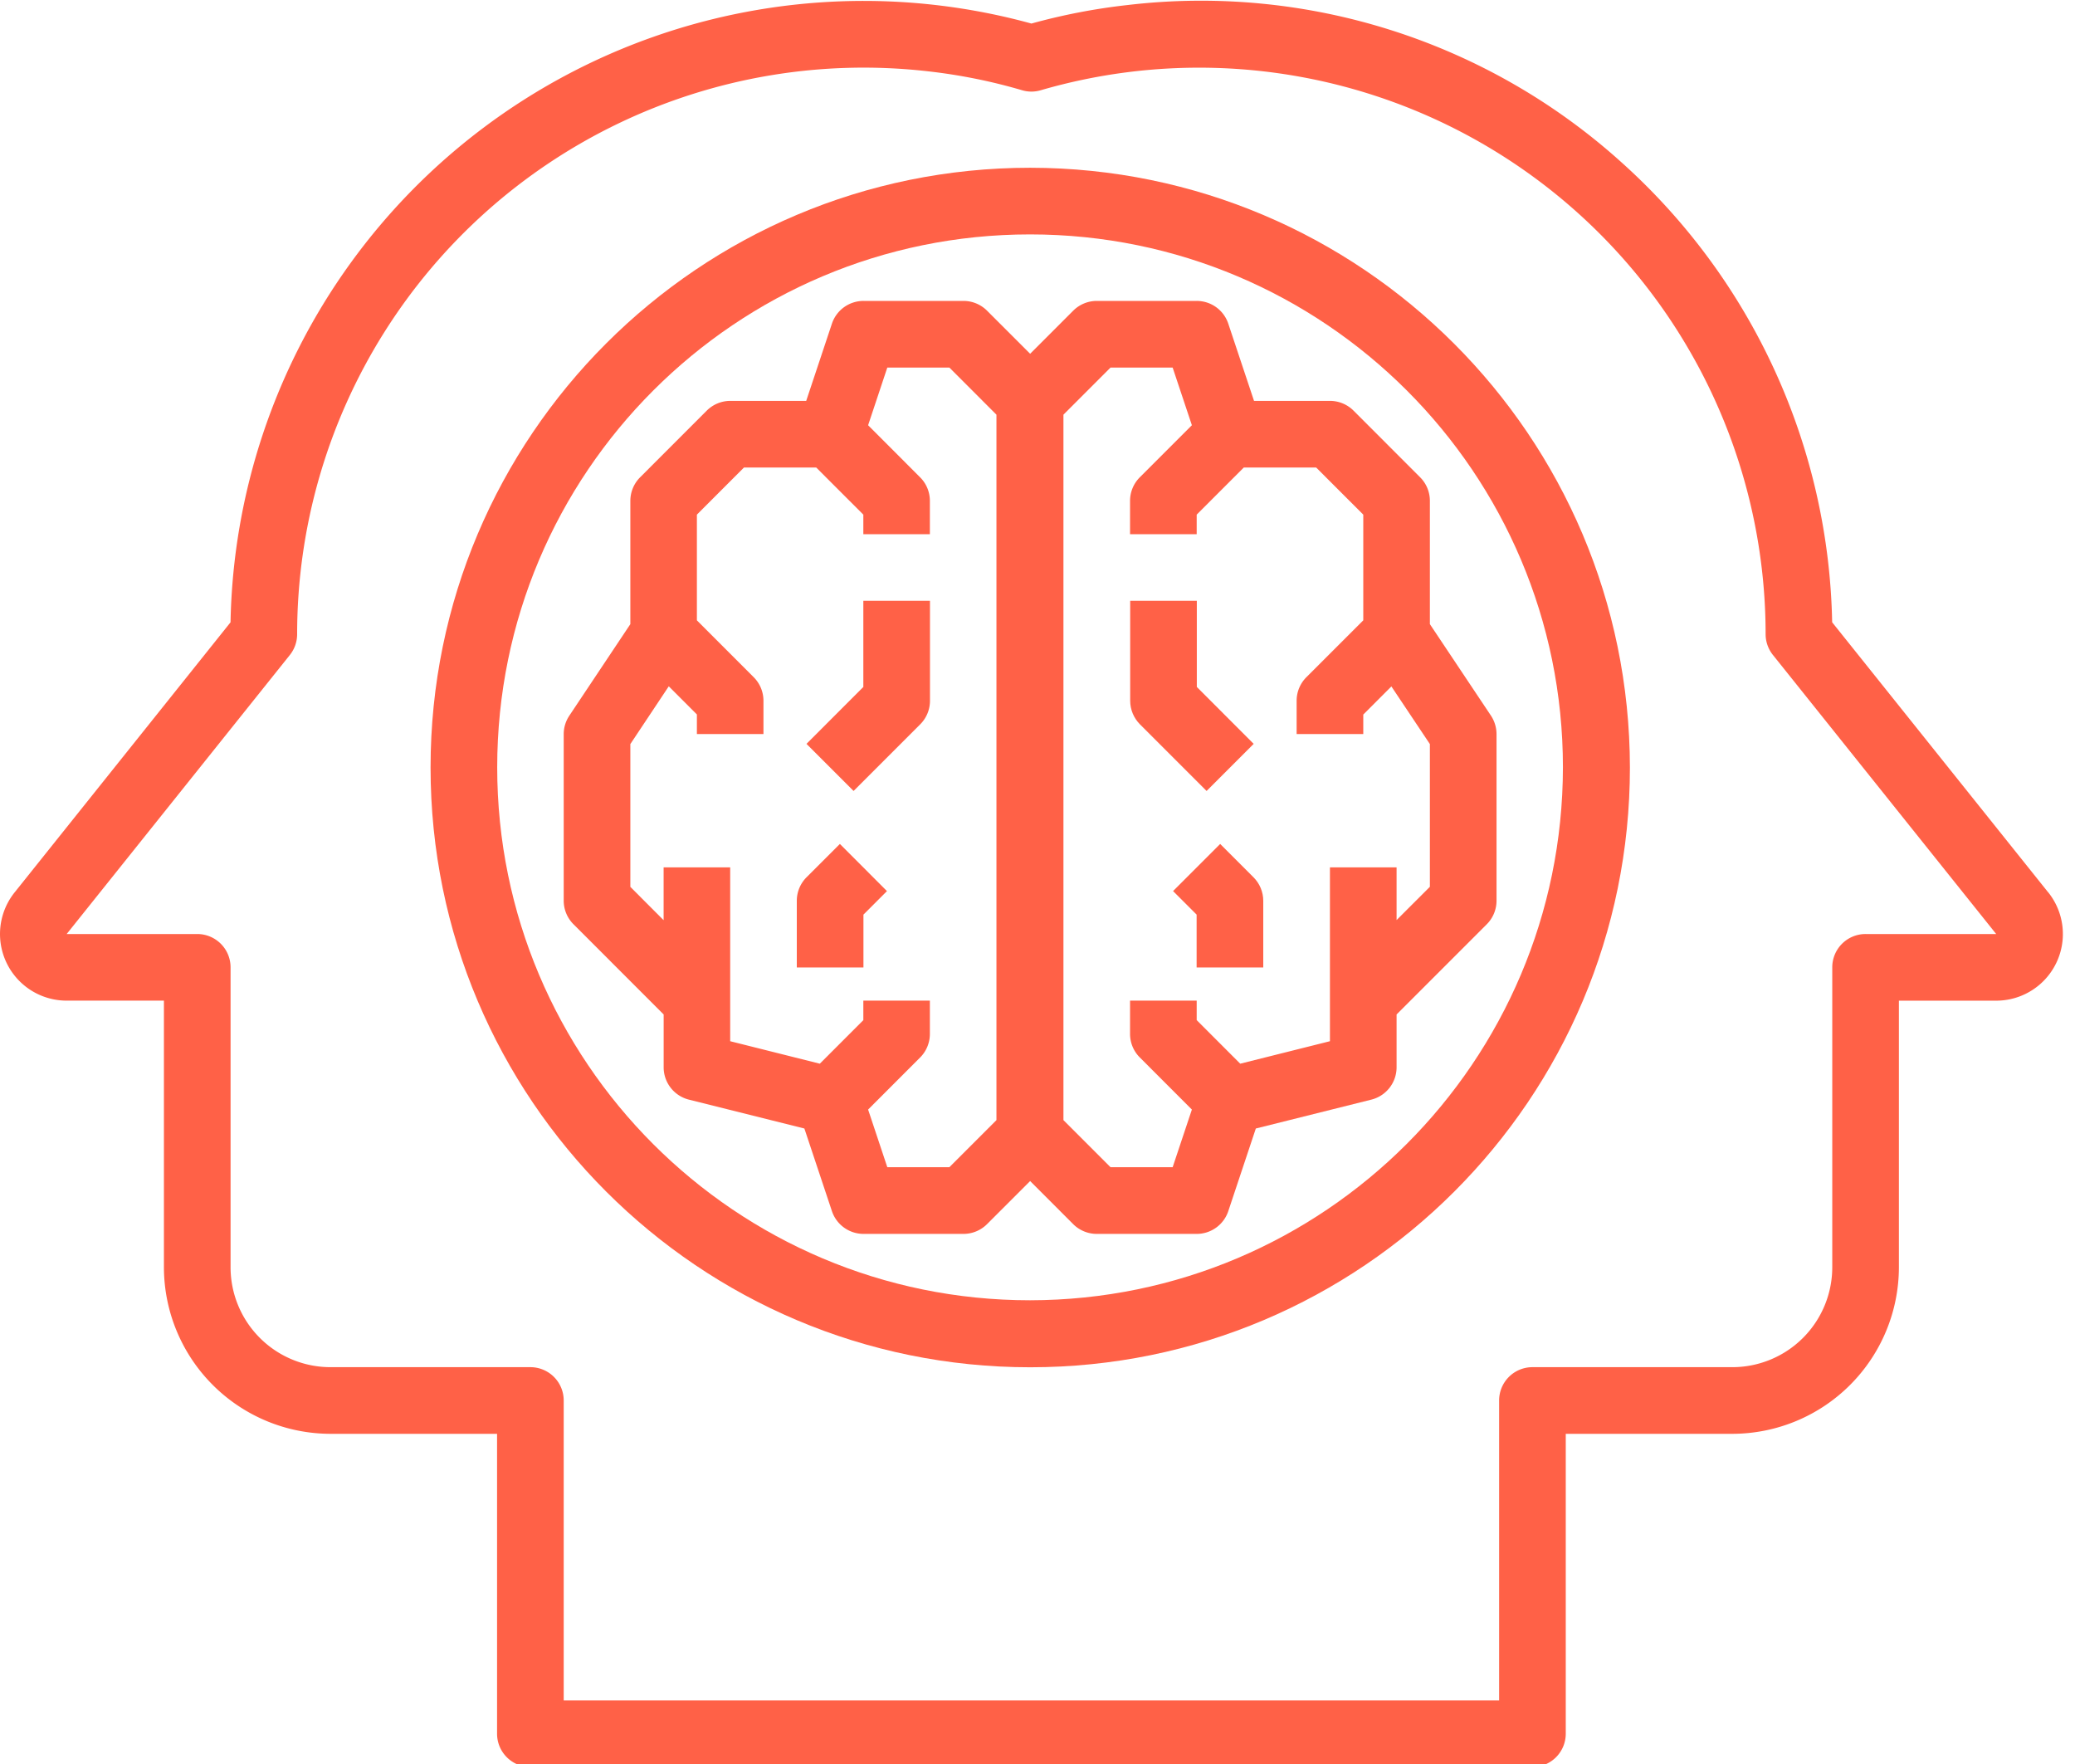 <svg xmlns="http://www.w3.org/2000/svg" width="60" height="51" viewBox="0 0 60 51"><g><g><g><path fill="#ff6147" d="M53.945 27.004a.963.963 0 0 0-.964.963v8.67a2.89 2.89 0 0 1-2.89 2.89h-5.78a.963.963 0 0 0-.963.964v8.67H16.3v-8.67a.963.963 0 0 0-.963-.964h-5.78a2.89 2.89 0 0 1-2.89-2.89v-8.67a.963.963 0 0 0-.963-.963H1.928l6.454-8.068a.964.964 0 0 0 .21-.602A16.38 16.38 0 0 1 26.82 2.06c.925.103 1.84.286 2.734.549a.952.952 0 0 0 .54 0 16.383 16.383 0 0 1 20.96 15.726c0 .219.075.431.212.602l6.456 8.068zm5.28-1.204l-6.247-7.809A18.33 18.33 0 0 0 46.89 4.697 18.145 18.145 0 0 0 32.618.144c-.944.104-1.878.284-2.794.537A18.31 18.31 0 0 0 6.666 17.992L.423 25.8a1.926 1.926 0 0 0 1.505 3.13H4.74v7.707a4.822 4.822 0 0 0 4.816 4.817h4.817v8.67c0 .532.431.963.963.963h28.975a.963.963 0 0 0 .964-.963v-8.67h4.816a4.822 4.822 0 0 0 4.817-4.817v-7.706h2.814a1.927 1.927 0 0 0 1.505-3.131z"/></g><g><path fill="#ff6147" d="M29.785 37.593c-8.51 0-15.408-6.899-15.408-15.408 0-8.51 6.898-15.408 15.408-15.408s15.408 6.898 15.408 15.408c-.01 8.505-6.903 15.398-15.408 15.408zM29.79 4.85c-9.577 0-17.34 7.763-17.34 17.34 0 9.576 7.763 17.34 17.34 17.34 9.576 0 17.34-7.764 17.34-17.34-.012-9.572-7.769-17.33-17.34-17.34z"/></g><g><path fill="#ff6147" d="M39.42 17.935l-1.645 1.644a.963.963 0 0 0-.282.681v.963h1.927v-.564l.813-.813 1.113 1.666v4.126l-.963.963v-1.525h-1.927v5.027l-2.594.65-1.259-1.26v-.564h-1.927v.964c0 .255.102.5.283.68l1.505 1.506-.556 1.667h-1.796l-1.362-1.362V11.989l1.362-1.362h1.796l.556 1.667-1.505 1.505a.963.963 0 0 0-.283.681v.964h1.927v-.565l1.362-1.362h2.093l1.362 1.362zm-11.968 15.81h-1.795l-.555-1.666 1.504-1.505a.964.964 0 0 0 .282-.681v-.964h-1.924v.565l-1.258 1.259-2.592-.65v-5.027h-1.925v1.528l-.962-.963v-4.129l1.111-1.67.813.814v.567h1.925v-.963c0-.255-.101-.5-.282-.681l-1.643-1.644v-3.056l1.361-1.362h2.09l1.362 1.362v.565h1.924v-.964c0-.255-.101-.5-.282-.68l-1.504-1.506.555-1.667h1.795l1.361 1.362v20.395zm8.809-22.155l-.744-2.231a.962.962 0 0 0-.914-.659h-2.89c-.255 0-.5.102-.68.282l-1.246 1.246-1.246-1.246a.963.963 0 0 0-.681-.282h-2.89a.963.963 0 0 0-.915.659l-.743 2.231h-2.195c-.256 0-.5.102-.681.282L18.509 13.8a.963.963 0 0 0-.282.68v3.565l-1.765 2.647a.964.964 0 0 0-.162.532v4.817c0 .255.102.5.282.68l2.608 2.609v1.527c0 .442.3.827.729.935l3.34.835.796 2.388c.132.394.5.659.915.659h2.89c.255 0 .5-.102.681-.282l1.246-1.246 1.245 1.246c.18.18.426.282.681.282h2.89a.963.963 0 0 0 .914-.659l.796-2.388 3.34-.835a.963.963 0 0 0 .73-.935V29.33l2.608-2.608a.963.963 0 0 0 .282-.681v-4.817a.973.973 0 0 0-.162-.535l-1.765-2.644V14.48c0-.255-.101-.5-.282-.681l-1.926-1.927a.963.963 0 0 0-.682-.282z"/></g><g><path fill="#ff6147" d="M36.251 21.506l-1.644-1.645V17.37H32.68v2.89c0 .255.102.5.282.681l1.927 1.927z"/></g><g><path fill="#ff6147" d="M35.282 24.4l-1.362 1.362.681.681v1.528h1.927v-1.927c0-.255-.102-.5-.282-.68z"/></g><g><path fill="#ff6147" d="M24.964 19.861l-1.644 1.645 1.362 1.362 1.927-1.927a.963.963 0 0 0 .282-.681v-2.89h-1.927z"/></g><g><path fill="#ff6147" d="M23.322 25.363a.963.963 0 0 0-.282.681v1.927h1.927v-1.528l.68-.68-1.361-1.363z"/></g></g></g></svg>